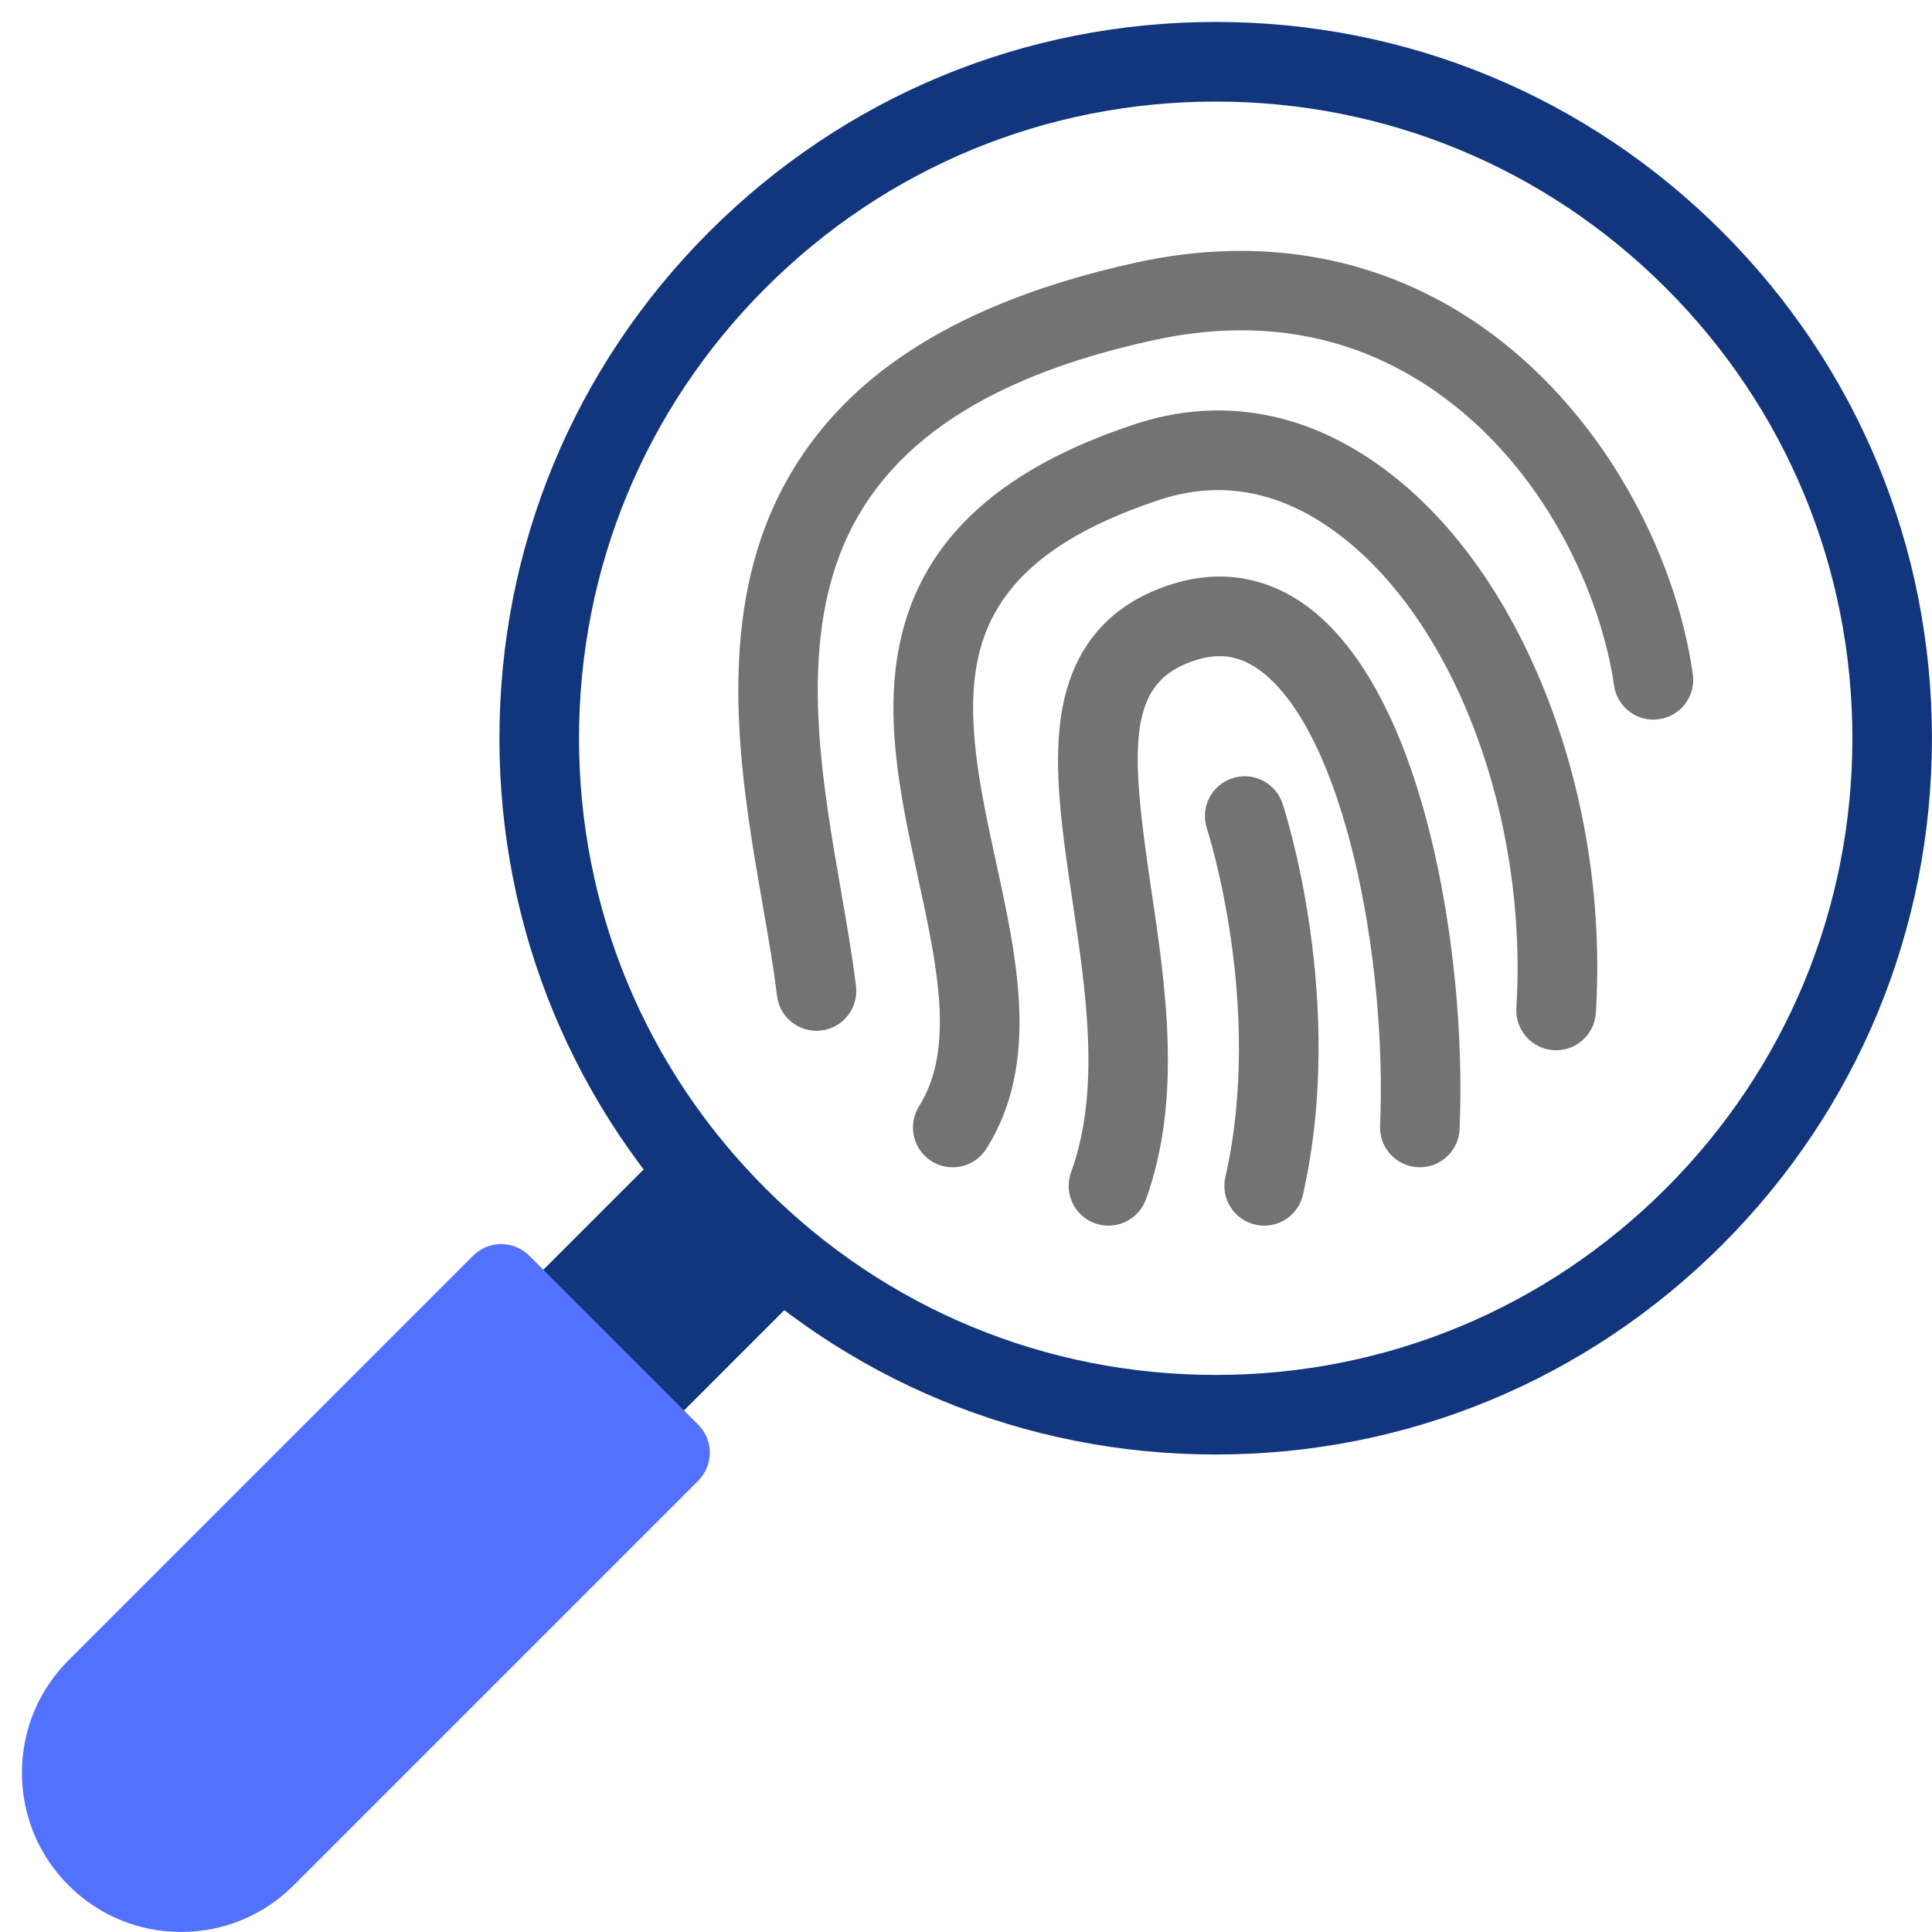<svg xmlns="http://www.w3.org/2000/svg" xmlns:xlink="http://www.w3.org/1999/xlink" width="1024" zoomAndPan="magnify" viewBox="0 0 768 768" height="1024" preserveAspectRatio="xMidYMid meet" version="1.0"><defs><clipPath id="f8d7377a54"><path d="M 198 8.711 L 767.711 8.711 L 767.711 579 L 198 579 Z M 198 8.711 " clip-rule="nonzero"/></clipPath><clipPath id="10230e65d1"><path d="M 8.711 494 L 283 494 L 283 767.711 L 8.711 767.711 Z M 8.711 494 " clip-rule="nonzero"/></clipPath></defs><path fill="#12367d" d="M 267.184 453.551 L 200.07 520.656 C 193.898 526.84 193.898 536.852 200.07 543.039 L 233.621 576.586 C 236.59 579.555 240.609 581.223 244.816 581.223 C 249.008 581.223 253.027 579.555 255.996 576.586 L 323.098 509.488 C 301.824 493.684 282.977 474.824 267.184 453.551 Z M 267.184 453.551 " fill-opacity="1" fill-rule="nonzero"/><g clip-path="url(#f8d7377a54)"><path fill="#12367d" d="M 483.262 578.188 C 407.203 578.188 335.711 548.574 281.934 494.797 C 228.152 441.02 198.531 369.512 198.531 293.469 C 198.531 217.398 228.156 145.895 281.934 92.117 C 335.711 38.359 407.203 8.723 483.262 8.723 C 559.309 8.723 630.812 38.336 684.613 92.113 C 738.367 145.895 767.98 217.398 767.98 293.465 C 767.98 369.512 738.367 441.02 684.613 494.793 C 630.812 548.574 559.309 578.188 483.262 578.188 Z M 483.262 40.375 C 415.648 40.375 352.105 66.699 304.305 114.5 C 256.504 162.301 230.172 225.855 230.172 293.469 C 230.172 361.055 256.492 424.613 304.305 472.414 C 352.105 520.238 415.648 546.559 483.262 546.559 C 550.875 546.559 614.406 520.215 662.23 472.414 C 710.031 424.613 736.352 361.055 736.352 293.469 C 736.352 225.855 710.031 162.301 662.23 114.5 C 614.406 66.699 550.875 40.375 483.262 40.375 Z M 483.262 40.375 " fill-opacity="1" fill-rule="nonzero"/></g><path fill="#737373" d="M 378.715 464.004 C 375.832 464.004 372.926 463.238 370.316 461.594 C 362.914 456.934 360.691 447.18 365.336 439.766 C 379.703 416.918 372.543 383.996 364.965 349.098 C 357.805 316.172 350.414 282.137 359.059 249.996 C 369.184 212.438 399.199 185.84 450.824 168.715 C 485.766 157.105 520.867 163.777 552.309 187.992 C 578.793 208.359 600.645 239.664 615.566 278.543 C 630.465 317.445 636.977 360.355 634.379 402.645 C 633.824 411.359 626.316 417.984 617.605 417.473 C 608.895 416.918 602.266 409.434 602.777 400.699 C 607.41 325.395 578.723 248.234 533.035 213.062 C 509.957 195.289 485.648 190.473 460.789 198.742 C 419.449 212.461 396.848 231.367 389.609 258.223 C 382.957 282.922 389.527 313.16 395.875 342.379 C 404.473 381.93 413.355 422.824 392.121 456.609 C 389.121 461.383 383.977 464.004 378.715 464.004 Z M 378.715 464.004 " fill-opacity="1" fill-rule="nonzero"/><path fill="#737373" d="M 440.629 487.219 C 438.82 487.219 437.012 486.918 435.207 486.27 C 427.004 483.281 422.789 474.195 425.754 465.992 C 437.57 433.578 431.824 395.023 426.262 357.719 C 422.324 331.094 418.57 305.906 421.816 284.523 C 425.938 257.297 441.164 239.594 467.043 231.855 C 486.367 226.109 505.09 229.68 521.172 242.215 C 535.582 253.453 555.602 278.383 568.945 333.387 C 577.703 369.395 581.781 411.473 580.207 448.848 C 579.859 457.582 572.469 464.348 563.758 464 C 555.02 463.629 548.234 456.262 548.605 447.527 C 551.43 380.539 534.332 292.539 501.73 267.168 C 493.734 260.934 485.578 259.359 476.078 262.188 C 448.184 270.504 448.926 294.996 457.566 353.082 C 463.406 392.336 470.012 436.844 455.504 476.816 C 453.141 483.234 447.094 487.219 440.629 487.219 Z M 440.629 487.219 " fill-opacity="1" fill-rule="nonzero"/><path fill="#737373" d="M 502.539 487.219 C 501.383 487.219 500.223 487.105 499.043 486.824 C 490.539 484.902 485.164 476.445 487.109 467.918 C 502.539 399.496 479.996 330.051 479.762 329.355 C 477.027 321.062 481.523 312.117 489.82 309.383 C 498.113 306.625 507.059 311.145 509.816 319.414 C 510.859 322.59 535.305 397.988 517.949 474.891 C 516.305 482.238 509.77 487.219 502.539 487.219 Z M 502.539 487.219 " fill-opacity="1" fill-rule="nonzero"/><path fill="#737373" d="M 324.555 409.762 C 316.652 409.762 309.828 403.852 308.867 395.812 C 307.547 384.852 305.441 372.711 303.191 359.852 C 295.66 316.637 286.289 262.883 302.148 215.152 C 311.012 188.457 327.059 165.867 349.848 147.98 C 375.02 128.238 409.43 113.527 452.121 104.258 C 502.031 93.414 549.203 102.148 588.547 129.488 C 611.395 145.363 631.461 167.559 646.543 193.672 C 660.215 217.309 669.32 243.004 672.934 268.004 C 674.164 276.648 668.16 284.664 659.496 285.891 C 650.852 287.145 642.859 281.141 641.609 272.477 C 636.652 237.859 615.035 186.422 570.477 155.465 C 538.082 132.965 500.5 126.133 458.816 135.168 C 388.645 150.414 347.215 179.816 332.168 225.113 C 318.832 265.293 327.082 312.629 334.359 354.406 C 336.676 367.707 338.863 380.266 340.277 392.059 C 341.32 400.746 335.121 408.602 326.457 409.645 C 325.809 409.715 325.18 409.762 324.555 409.762 Z M 324.555 409.762 " fill-opacity="1" fill-rule="nonzero"/><g clip-path="url(#10230e65d1)"><path fill="#5271ff" d="M 277.52 566.301 L 210.406 499.172 C 207.441 496.207 203.422 494.539 199.215 494.539 C 195.023 494.539 191.004 496.207 188.035 499.172 L 27.242 659.977 C 15.301 671.91 8.719 687.805 8.719 704.695 C 8.719 721.609 15.301 737.508 27.242 749.438 C 39.199 761.395 55.082 767.977 71.984 767.977 C 88.891 767.977 104.785 761.395 116.73 749.438 L 277.52 588.656 C 280.484 585.691 282.156 581.66 282.156 577.469 C 282.156 573.273 280.484 569.266 277.52 566.301 Z M 277.52 566.301 " fill-opacity="1" fill-rule="nonzero"/></g></svg>